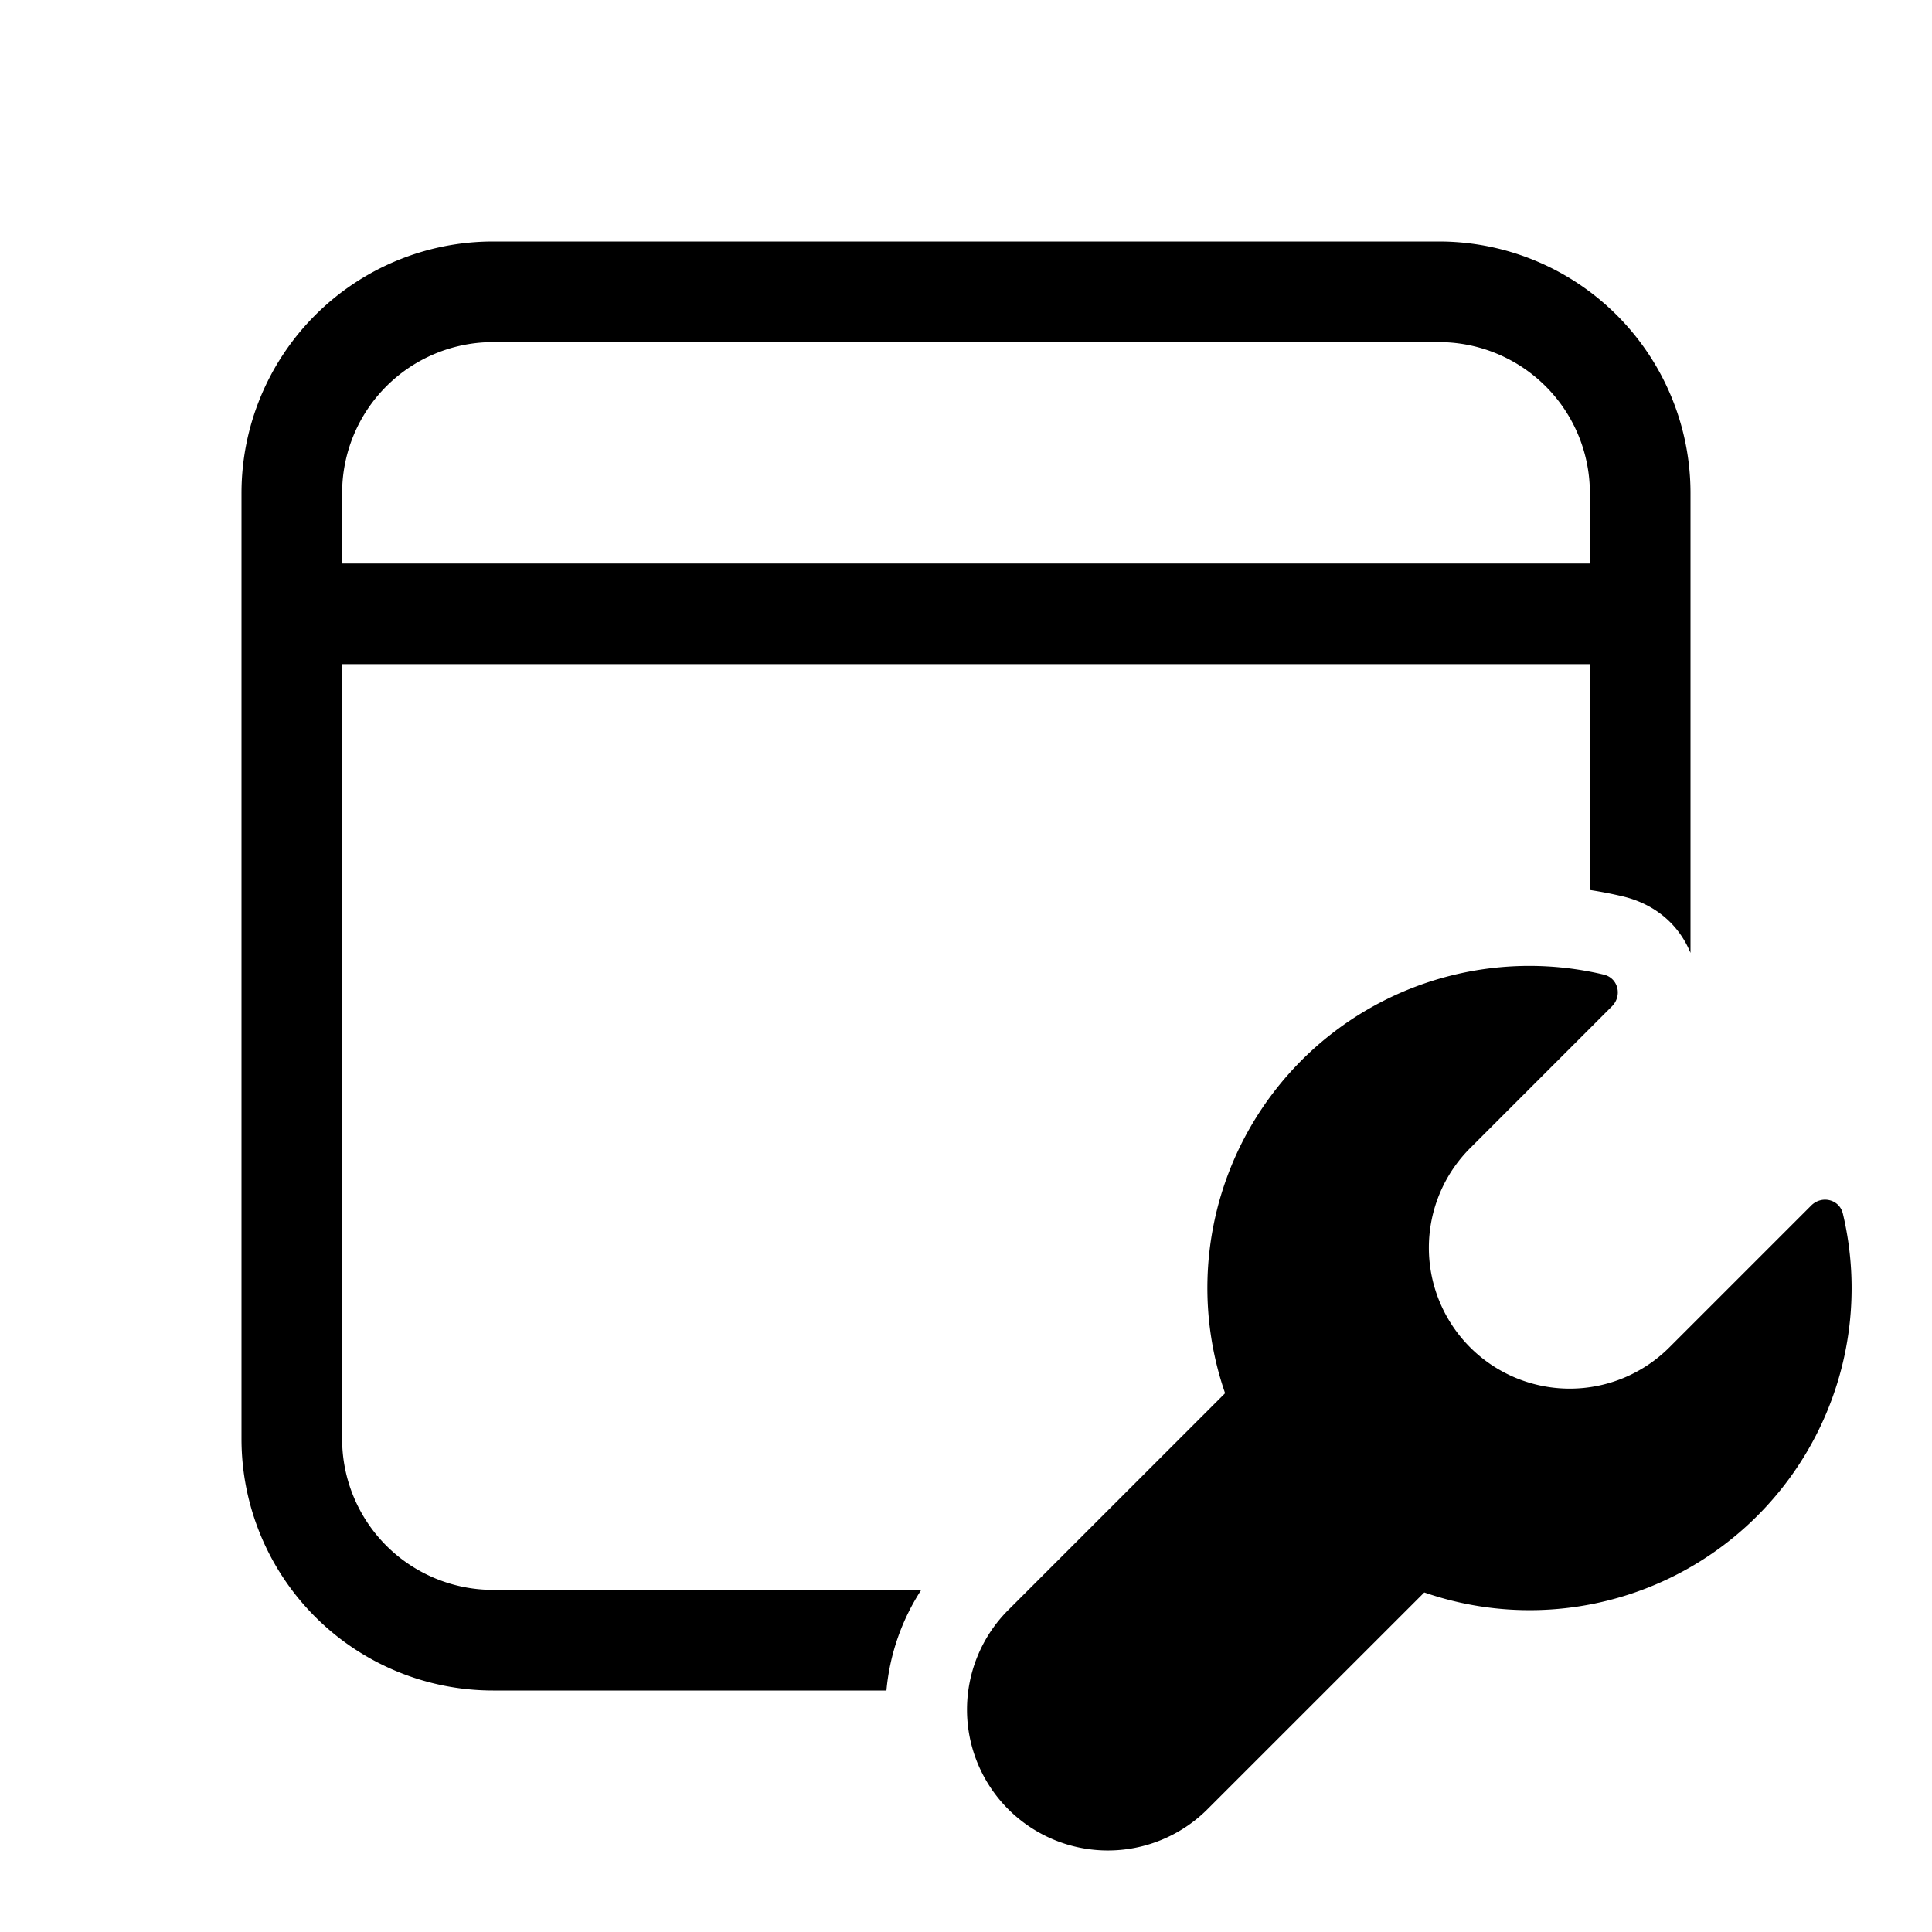 <svg xmlns="http://www.w3.org/2000/svg" width="48" height="48" viewBox="0 0 48 48"><path d="M6 12.25A6.25 6.25 0 0 1 12.25 6h23.5A6.25 6.25 0 0 1 42 12.25v11.425c-.268-.657-.83-1.203-1.694-1.407a9.957 9.957 0 0 0-.806-.156V16.5h-31v19.25a3.75 3.75 0 0 0 3.75 3.75h10.639a5.48 5.48 0 0 0-.866 2.5H12.25A6.25 6.25 0 0 1 6 35.75v-23.5Zm33.5 0a3.75 3.75 0 0 0-3.75-3.75h-23.5a3.75 3.75 0 0 0-3.75 3.75V14h31v-1.75Zm.346 11.964c.359.085.463.525.204.786l-.002.002-3.523 3.523a3.5 3.5 0 0 0 4.95 4.95l3.523-3.523c.261-.262.703-.158.788.202a8 8 0 0 1-10.4 9.41l-5.411 5.41a3.5 3.5 0 0 1-4.95-4.949l5.412-5.411a8 8 0 0 1 9.41-10.4Z"/></svg>
